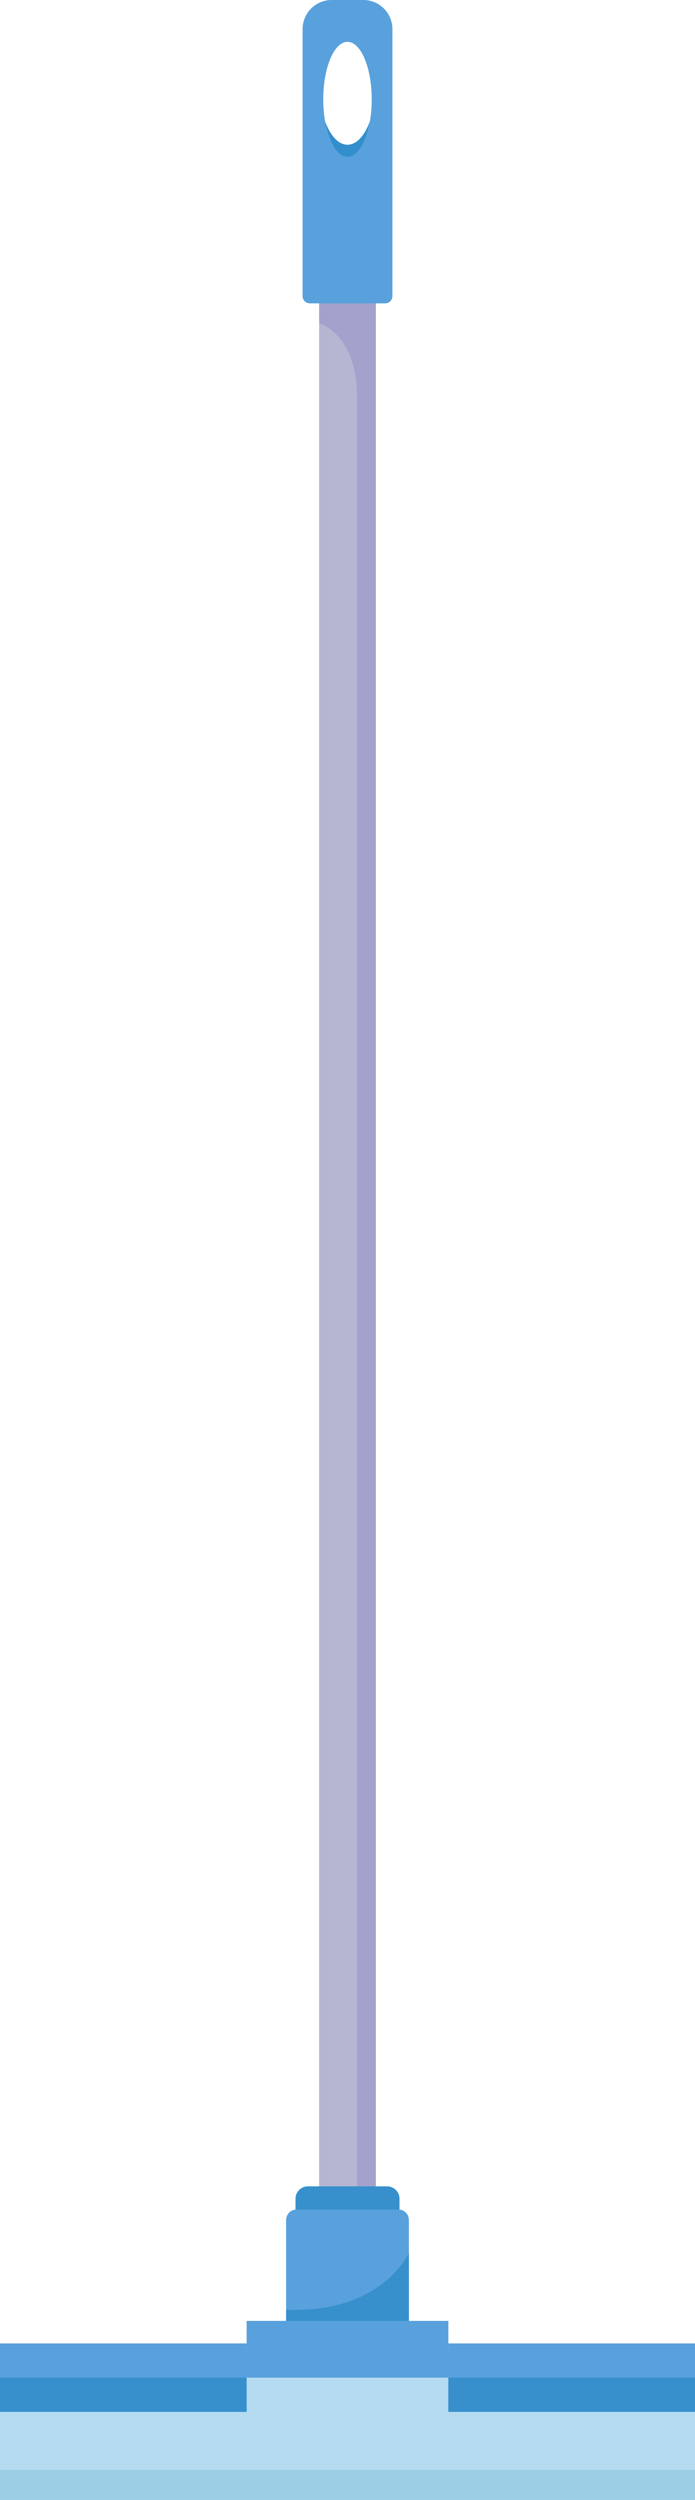 <svg xmlns="http://www.w3.org/2000/svg" width="300.45" height="1080" viewBox="0 0 300.45 1080"><g id="a"/><g id="b"><g id="c"><g id="d"><path d="M137.96 114.14h24.52v839.03H137.96z" fill="#b6b6d3"/><path d="M162.48 114.14V953.17h-8.16V171.37c0-27.25-16.36-31.68-16.36-31.68v-25.55h24.52z" fill="#a2a2cc"/><path d="M0 1012.42h300.45V1080H0z" fill="#b4dbef"/><path d="M172.71 949.92v57.86h-44.96v-57.86c0-2.97 2.39-5.37 5.36-5.37h34.23c2.97.0 5.37 2.4 5.37 5.37z" fill="#3790cc"/><path d="M193.83 1002.68v24.52H106.62v-24.52h17.06v-43.52c0-2.41 1.79-4.4 4.07-4.55.09-.01.17-.01.27-.01h44.4c.1.0.19.0.29.01 2.26.15 4.05 2.13 4.05 4.55v43.52h17.07z" fill="#58a1dd"/><path d="M0 1012.42h106.62v29.56H0z" fill="#58a1dd"/><path d="M193.83 1012.42h106.62v29.56H193.83z" fill="#58a1dd"/><path d="M193.83 1027.2h106.62v14.78H193.83z" fill="#3790cc"/><path d="M0 1027.2h106.62v14.78H0z" fill="#3790cc"/><path d="M176.76 973.3v29.38h-53.08v-4.85c1.4.06 2.75.09 4.07.09 25.7-.02 39.02-11.17 44.96-18.46 2.89-3.54 4.05-6.16 4.05-6.16z" fill="#3790cc"/><path d="M157.06.0h-13.67c-6.95.0-12.58 5.64-12.58 12.59V127.92c0 1.73 1.4 3.14 3.13 3.14h32.58c1.73.0 3.13-1.41 3.13-3.14V12.59c0-6.95-5.63-12.59-12.58-12.59zm-6.83 18.08c5.78.0 10.47 11.13 10.47 24.87.0 4.28-.45 8.31-1.27 11.83v.02c-.12.53-.25 1.04-.39 1.55-.28 1.06-.61 2.07-.95 3.01-.07.19-.14.38-.22.56-.61 1.55-1.3 2.91-2.06 4.05-.11.16-.22.31-.32.47-.43.61-.9 1.15-1.39 1.6-.12.12-.24.23-.36.32-.32.28-.66.52-1 .71-.14.08-.27.15-.41.22-.21.11-.42.19-.64.26-.12.04-.25.09-.37.11-.14.04-.28.06-.42.09-.08.01-.15.02-.23.02-.15.02-.3.03-.45.03s-.3-.01-.45-.03c-.08.0-.15-.01-.23-.02-.14-.02-.27-.04-.4-.08s-.25-.06-.37-.11c-.1-.03-.21-.06-.3-.11-.12-.04-.24-.1-.36-.16-.16-.06-.31-.15-.45-.24-.03-.02-.05-.03-.09-.05-.15-.09-.29-.18-.42-.29-.77-.55-1.52-1.32-2.2-2.27-.11-.15-.22-.3-.32-.47-.54-.81-1.05-1.74-1.52-2.77-.19-.41-.37-.84-.54-1.28-.18-.44-.35-.9-.5-1.36-.09-.24-.16-.49-.25-.74-.15-.48-.29-.96-.42-1.47-.14-.51-.27-1.02-.39-1.55v-.02c-.81-3.52-1.27-7.56-1.27-11.83.0-13.74 4.69-24.87 10.48-24.87z" fill="#58a1dd"/><path d="M0 1067.04h300.45V1080H0z" fill="#9acfe5"/><path d="M159.92 52.3c-1.54 9.09-5.3 15.51-9.7 15.51s-8.15-6.42-9.7-15.51c2.18 6.2 5.71 10.23 9.7 10.23s7.52-4.03 9.7-10.23z" fill="#328ecc"/></g></g></g></svg>